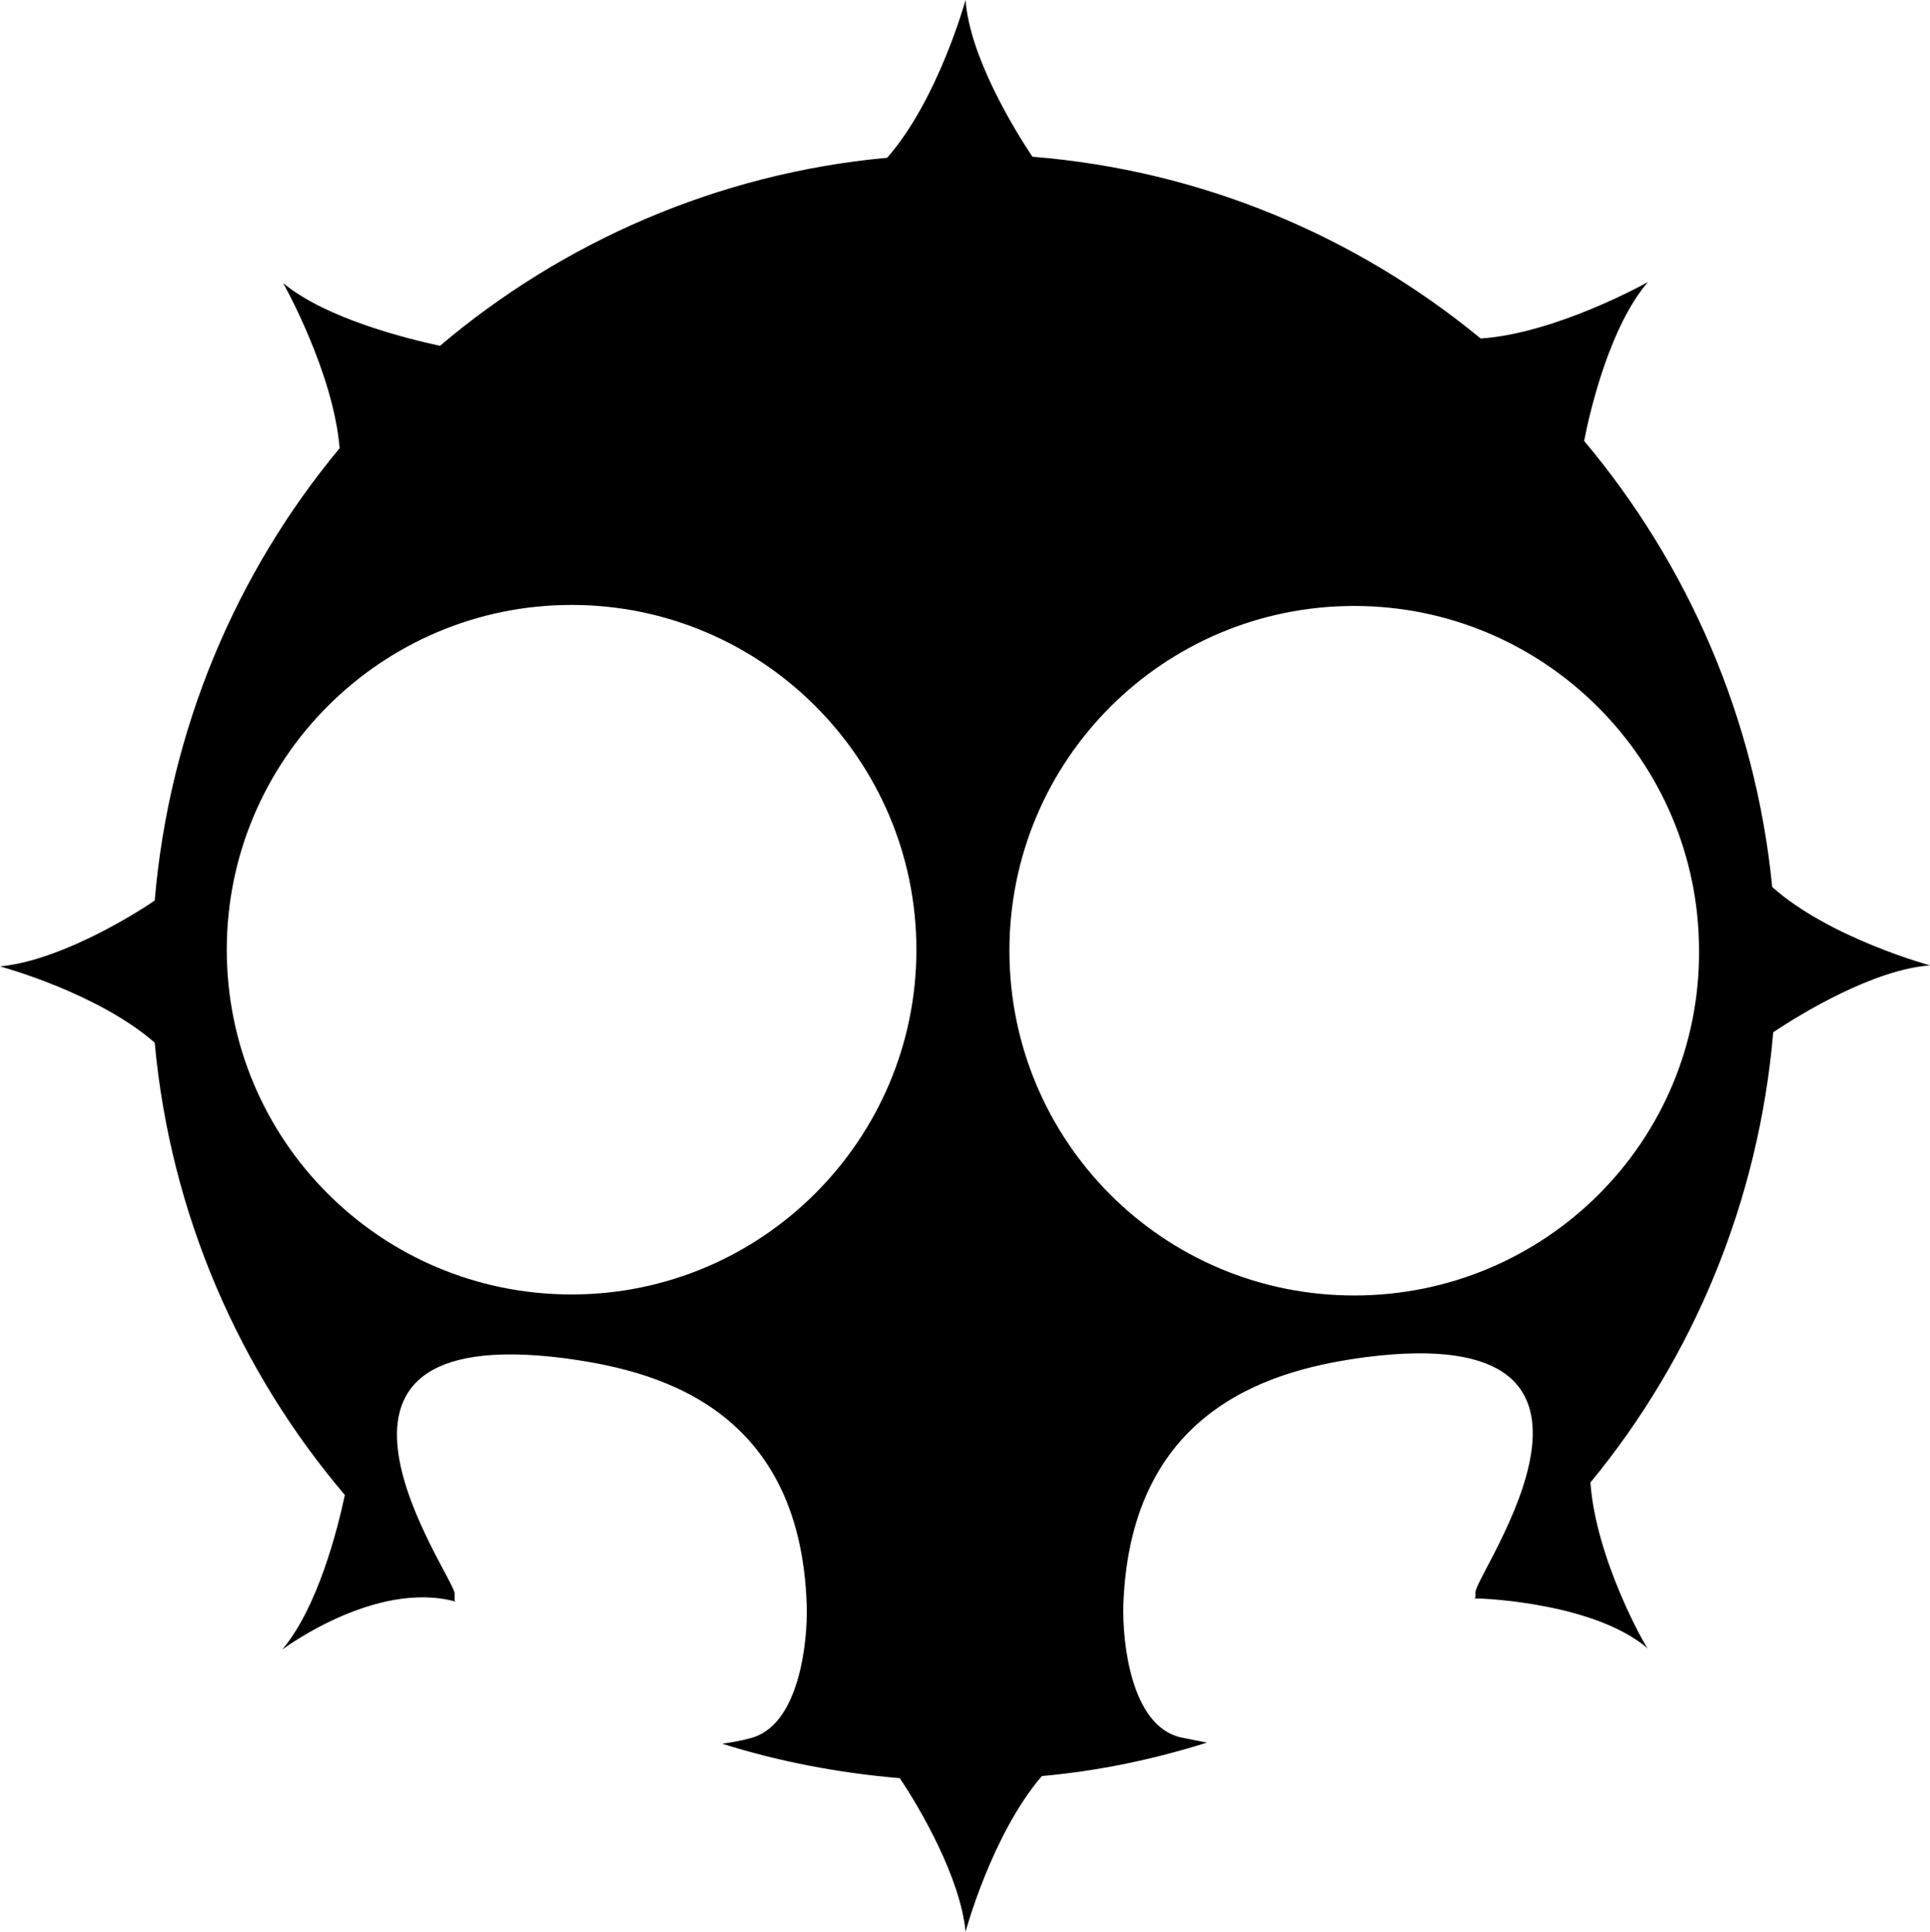 <?xml version="1.0" encoding="UTF-8" standalone="no"?>
<!-- Created with Inkscape (http://www.inkscape.org/) -->

<svg
   width="48.869mm"
   height="48.921mm"
   viewBox="0 0 48.869 48.921"
   version="1.1"
   id="svg42"
   inkscape:version="1.1.2 (b8e25be833, 2022-02-05)"
   sodipodi:docname="doom.svg"
   xmlns:inkscape="http://www.inkscape.org/namespaces/inkscape"
   xmlns:sodipodi="http://sodipodi.sourceforge.net/DTD/sodipodi-0.dtd"
   xmlns="http://www.w3.org/2000/svg"
   xmlns:svg="http://www.w3.org/2000/svg">
  <sodipodi:namedview
     id="namedview44"
     pagecolor="#ffffff"
     bordercolor="#111111"
     borderopacity="1"
     inkscape:pageshadow="0"
     inkscape:pageopacity="0"
     inkscape:pagecheckerboard="1"
     inkscape:document-units="mm"
     showgrid="false"
     fit-margin-top="0"
     fit-margin-left="0"
     fit-margin-right="0"
     fit-margin-bottom="0"
     inkscape:zoom="1.4859428"
     inkscape:cx="64.941936"
     inkscape:cy="77.728431"
     inkscape:window-width="1920"
     inkscape:window-height="1001"
     inkscape:window-x="-9"
     inkscape:window-y="-9"
     inkscape:window-maximized="1"
     inkscape:current-layer="layer1" />
  <defs
     id="defs39" />
  <g
     inkscape:label="Layer 1"
     inkscape:groupmode="layer"
     id="layer1"
     transform="translate(-79.027,-113.038)">
    <path
       id="Doom"
       fill="#000"
       d="m 119.297,150.583 c 2.593,-3.149 4.26,-7.091 4.63,-11.404 0.714,-0.476 2.54,-1.587 3.969,-1.693 0,0 -2.54,-0.688 -3.995,-1.984 -0.423,-4.286 -2.143,-8.176 -4.763,-11.298 0.159,-0.82 0.661,-2.91 1.614,-4.022 0,0 -2.302,1.296 -4.233,1.429 -3.149,-2.593 -7.064,-4.26 -11.351,-4.604 -0.476,-0.714 -1.587,-2.54 -1.693,-3.969 0,0 -0.688,2.514 -1.984,3.995 -4.313,0.397 -8.229,2.143 -11.324,4.763 -0.847,-0.185 -2.884,-0.688 -3.969,-1.587 0,0 1.27,2.249 1.429,4.18 -2.619,3.149 -4.313,7.117 -4.683,11.456 -0.741,0.503 -2.514,1.535 -3.916,1.667 0,0 2.461,0.661 3.916,1.931 0.397,4.339 2.143,8.308 4.815,11.456 -0.185,0.873 -0.688,2.857 -1.587,3.916 0,0 2.355,-1.773 4.392,-1.217 l -0.026,-0.026 c 0,-0.053 0,-0.106 0,-0.185 -0.026,-0.45 -4.683,-6.906 2.778,-5.953 2.17,0.291 5.98,1.138 6.138,6.271 0.026,0.9 -0.185,3.069 -1.455,3.36 0,0 -0.265,0.079 -0.688,0.132 1.429,0.45 2.937,0.741 4.498,0.873 0.503,0.741 1.535,2.514 1.667,3.889 0,0 0.661,-2.461 1.931,-3.942 1.455,-0.132 2.831,-0.423 4.18,-0.847 -0.397,-0.079 -0.661,-0.132 -0.661,-0.132 -1.27,-0.291 -1.482,-2.434 -1.455,-3.36 0.185,-5.106 3.969,-5.98 6.138,-6.271 7.461,-0.953 2.778,5.477 2.778,5.953 0,0.053 0,0.079 0,0.132 l -0.026,0.026 c 0,0 0,0 0.026,0 0,0 0,0 0,0 0,0 0,0 0,0 0.291,0 3.043,0.132 4.366,1.27 -0.053,-0.026 -1.323,-2.275 -1.455,-4.207 z m -25.797,-4.763 c -4.842,0 -8.731,-3.916 -8.731,-8.731 0,-4.815 3.916,-8.731 8.731,-8.731 4.815,0 8.731,3.916 8.731,8.731 0,4.815 -3.916,8.731 -8.731,8.731 z m 19.817,0.026 c -4.842,0 -8.731,-3.916 -8.731,-8.731 0,-4.842 3.916,-8.731 8.731,-8.731 4.815,0 8.731,3.916 8.731,8.731 0.026,4.815 -3.889,8.731 -8.731,8.731 z"
       style="stroke-width:0.265" />
  </g>
</svg>
